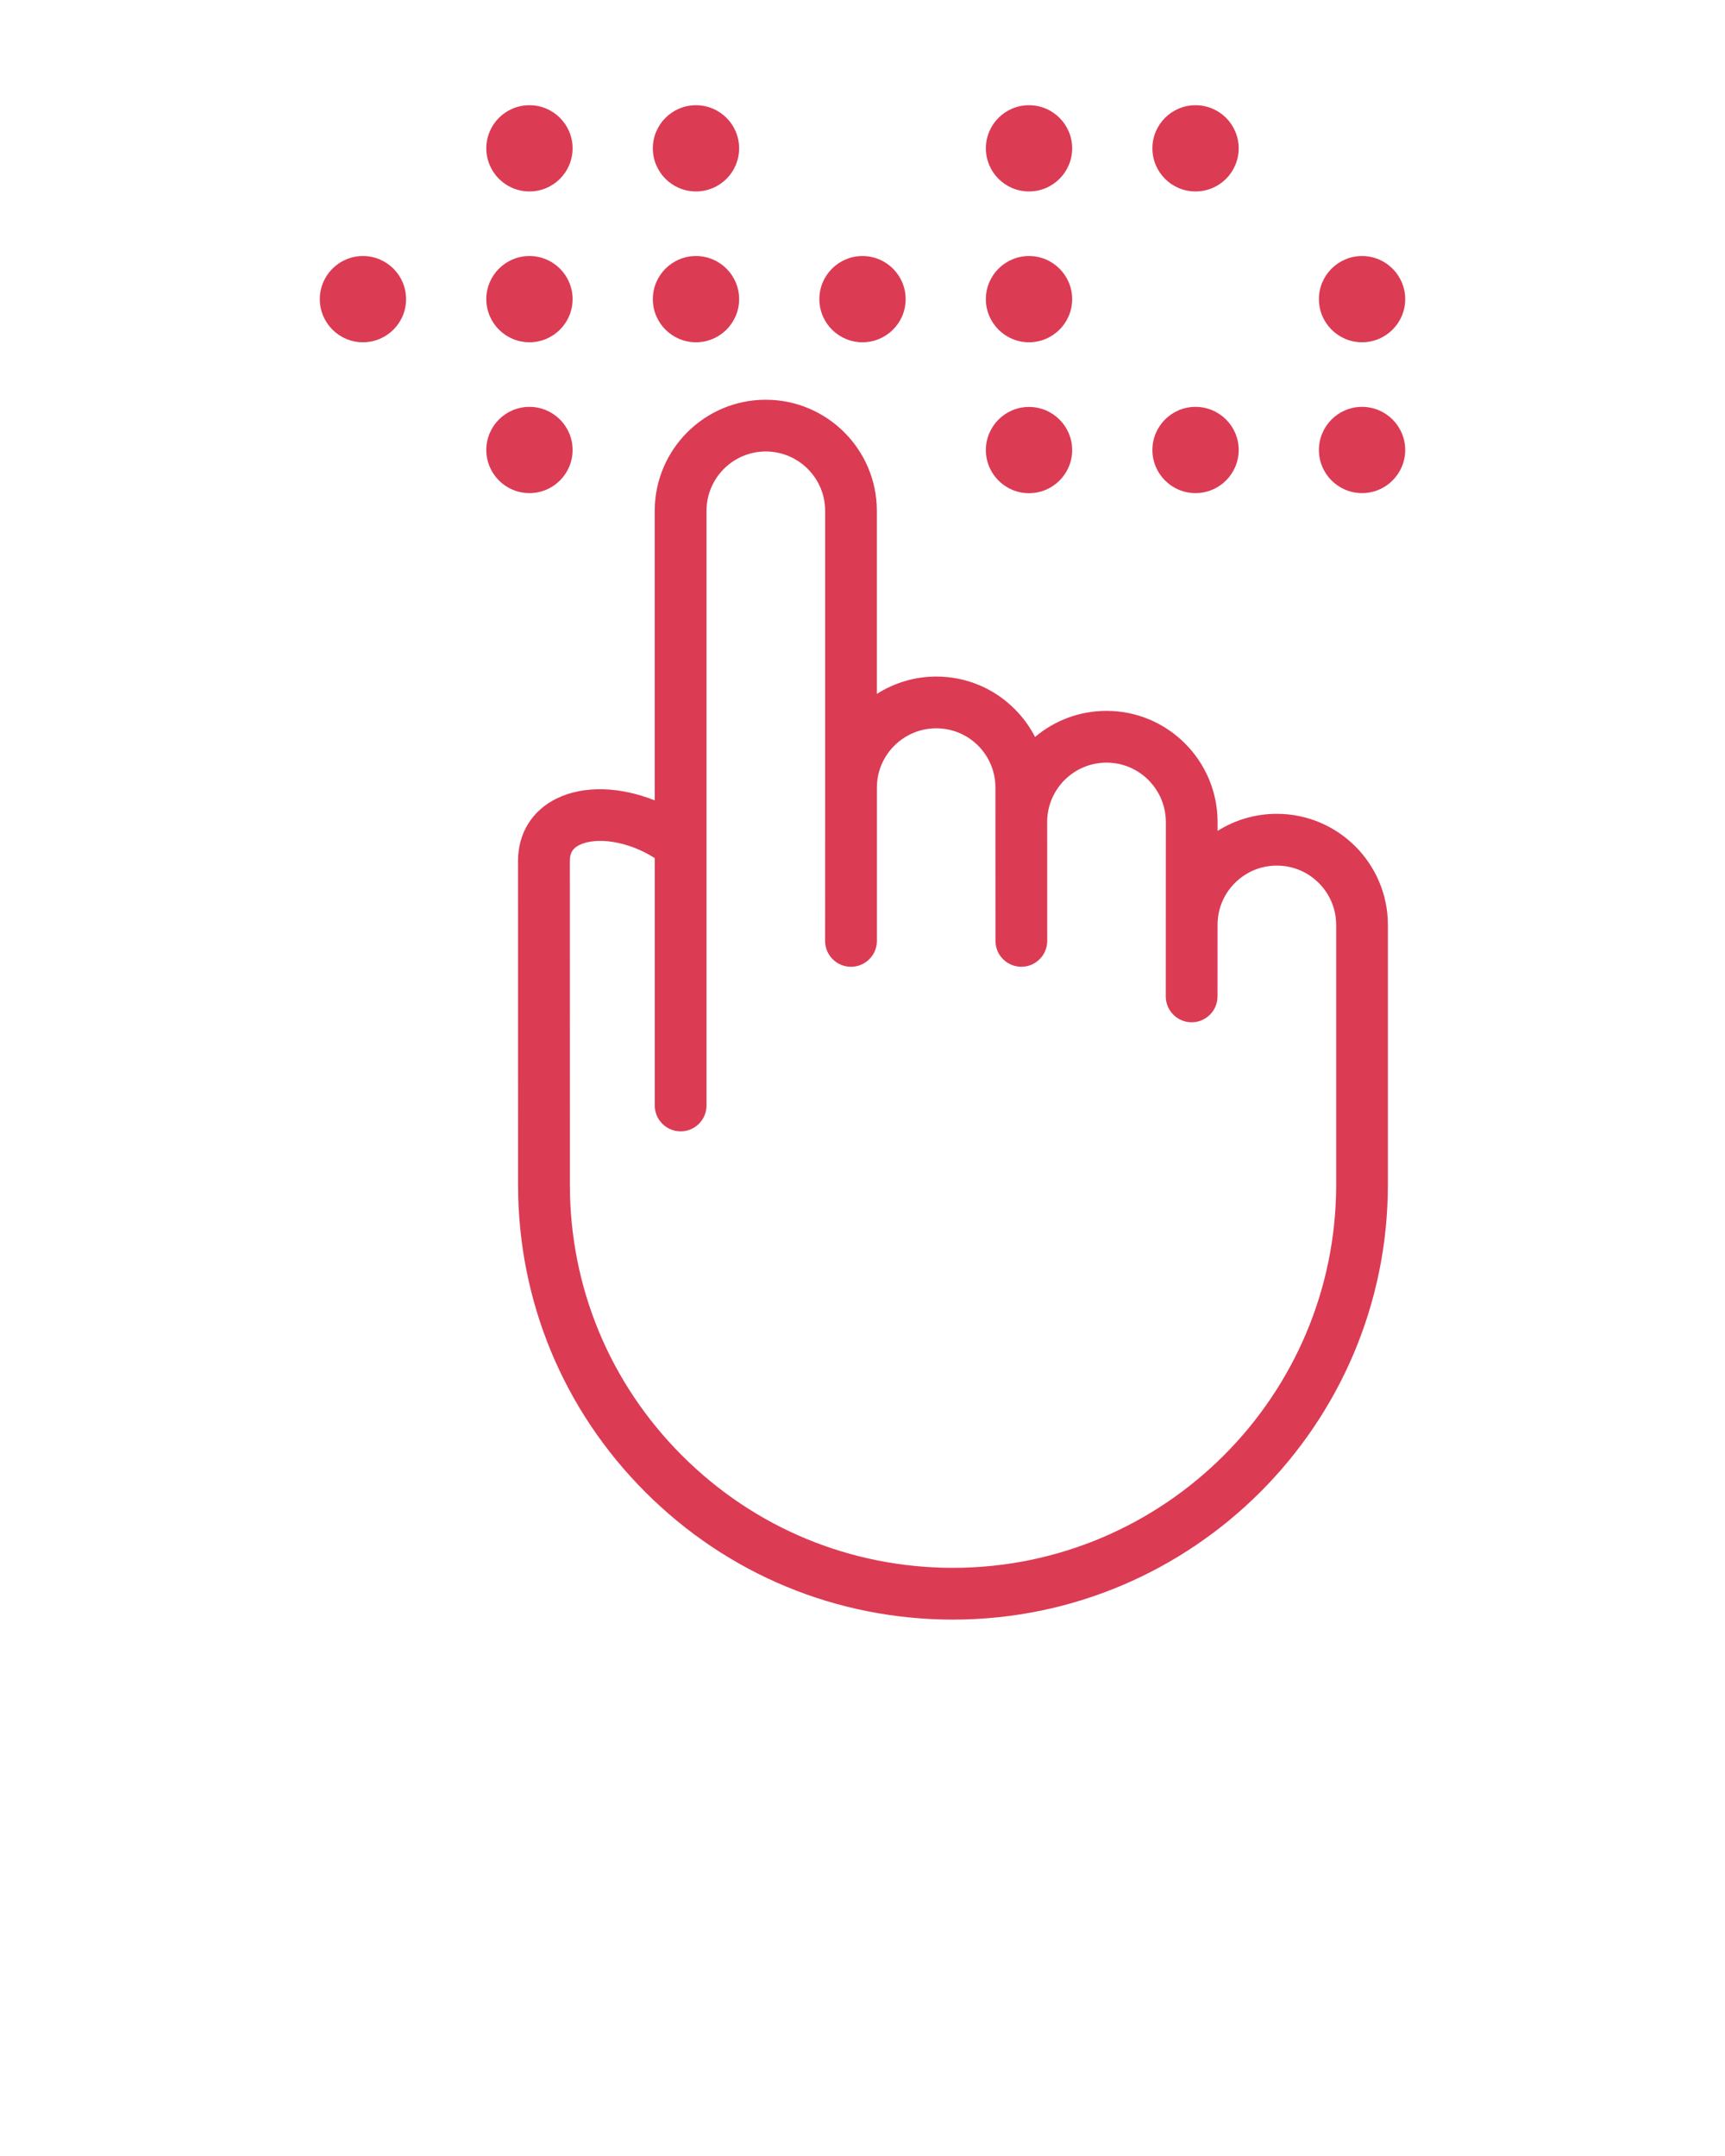 <svg xmlns="http://www.w3.org/2000/svg" xmlns:xlink="http://www.w3.org/1999/xlink" version="1.1" x="0px" y="0px" viewBox="0 0 100 125" enable-background="new 0 0 100 100" xml:space="preserve"><path fill="#DC3B54" d="M74.021,47.184c-1.235,0-2.417,0.345-3.436,0.99v-0.526c-0.008-3.548-2.894-6.433-6.431-6.433h-0.012  c-1.574,0-3.019,0.568-4.139,1.512c-0.303-0.59-0.698-1.136-1.181-1.618c-1.214-1.215-2.828-1.884-4.548-1.884h-0.005  c-1.264,0.001-2.44,0.374-3.437,1.007V29.615c0-3.551-2.89-6.439-6.441-6.439c-3.549,0-6.436,2.888-6.436,6.439v16.79  c-1.983-0.794-4.088-0.884-5.668-0.118c-1.435,0.695-2.257,2.019-2.257,3.631l0.003,18.768c-0.002,6.733,2.62,13.064,7.383,17.828  c4.762,4.762,11.093,7.385,17.825,7.387c13.902-0.002,25.214-11.314,25.216-25.217V53.621  C80.457,50.071,77.569,47.184,74.021,47.184z M77.46,68.684C77.458,80.932,67.492,90.898,55.244,90.9  c-5.931-0.002-11.508-2.313-15.703-6.508c-4.196-4.196-6.506-9.774-6.505-15.707l-0.003-18.768c0-0.466,0.164-0.736,0.566-0.931  c0.938-0.456,2.738-0.263,4.358,0.764v14.343c0,0.829,0.672,1.5,1.5,1.5s1.5-0.671,1.5-1.5V29.615c0-1.896,1.541-3.439,3.436-3.439  c1.897,0,3.441,1.542,3.441,3.439v16.049l-0.002,8.887c0,0.828,0.671,1.5,1.5,1.5h0.002c0.828,0,1.5-0.671,1.5-1.5v-8.886  c0-1.895,1.543-3.438,3.439-3.439h0.003c0.916,0,1.777,0.357,2.425,1.004c0.648,0.649,1.005,1.513,1.004,2.436l0.004,8.885  c0,0.829,0.672,1.499,1.5,1.499h0.001c0.828,0,1.499-0.672,1.499-1.5l-0.003-6.968c0.041-1.863,1.567-3.366,3.438-3.366h0.007  c1.89,0,3.43,1.542,3.434,3.435l-0.004,10.117c0,0.828,0.671,1.5,1.499,1.501c0.001,0,0.001,0,0.001,0c0.828,0,1.5-0.672,1.5-1.5  l0.002-4.146c-0.001-0.917,0.354-1.78,1.003-2.429c0.649-0.65,1.515-1.009,2.435-1.009c1.895,0,3.438,1.542,3.438,3.437V68.684z   M69.306,28.589c1.381,0,2.502-1.12,2.502-2.499c0-1.381-1.121-2.501-2.502-2.501s-2.5,1.12-2.5,2.501  C66.806,27.469,67.925,28.589,69.306,28.589z M33.194,26.09c0-1.381-1.121-2.501-2.502-2.501s-2.5,1.12-2.5,2.501  c0,1.379,1.119,2.499,2.5,2.499S33.194,27.469,33.194,26.09z M78.959,23.589c-1.381,0-2.5,1.12-2.5,2.501  c0,1.379,1.119,2.499,2.5,2.499s2.502-1.12,2.502-2.499C81.461,24.709,80.34,23.589,78.959,23.589z M49.999,19.844  c1.381,0,2.502-1.12,2.502-2.499c0-1.381-1.121-2.501-2.502-2.501s-2.5,1.12-2.5,2.501C47.499,18.724,48.618,19.844,49.999,19.844z   M59.652,19.844c1.381,0,2.502-1.12,2.502-2.499c0-1.381-1.121-2.501-2.502-2.501s-2.5,1.12-2.5,2.501  C57.152,18.724,58.271,19.844,59.652,19.844z M21.04,14.844c-1.381,0-2.5,1.12-2.5,2.501c0,1.379,1.119,2.499,2.5,2.499  s2.501-1.12,2.501-2.499C23.541,15.964,22.421,14.844,21.04,14.844z M78.959,19.844c1.381,0,2.502-1.12,2.502-2.499  c0-1.381-1.121-2.501-2.502-2.501s-2.5,1.12-2.5,2.501C76.459,18.724,77.578,19.844,78.959,19.844z M30.692,19.844  c1.381,0,2.502-1.12,2.502-2.499c0-1.381-1.121-2.501-2.502-2.501s-2.5,1.12-2.5,2.501C28.192,18.724,29.312,19.844,30.692,19.844z   M40.346,19.844c1.381,0,2.502-1.12,2.502-2.499c0-1.381-1.121-2.501-2.502-2.501s-2.5,1.12-2.5,2.501  C37.846,18.724,38.965,19.844,40.346,19.844z M59.652,28.594c1.381,0,2.502-1.12,2.502-2.499c0-1.381-1.121-2.501-2.502-2.501  s-2.5,1.12-2.5,2.501C57.152,27.474,58.271,28.594,59.652,28.594z M69.306,11.1c1.381,0,2.502-1.12,2.502-2.499  c0-1.381-1.121-2.501-2.502-2.501s-2.5,1.12-2.5,2.501C66.806,9.98,67.925,11.1,69.306,11.1z M59.652,11.1  c1.381,0,2.502-1.12,2.502-2.499c0-1.381-1.121-2.501-2.502-2.501s-2.5,1.12-2.5,2.501C57.152,9.98,58.271,11.1,59.652,11.1z   M40.346,11.1c1.381,0,2.502-1.12,2.502-2.499c0-1.381-1.121-2.501-2.502-2.501s-2.5,1.12-2.5,2.501  C37.846,9.98,38.965,11.1,40.346,11.1z M30.692,11.1c1.381,0,2.502-1.12,2.502-2.499c0-1.381-1.121-2.501-2.502-2.501  s-2.5,1.12-2.5,2.501C28.192,9.98,29.312,11.1,30.692,11.1z"/></svg>
